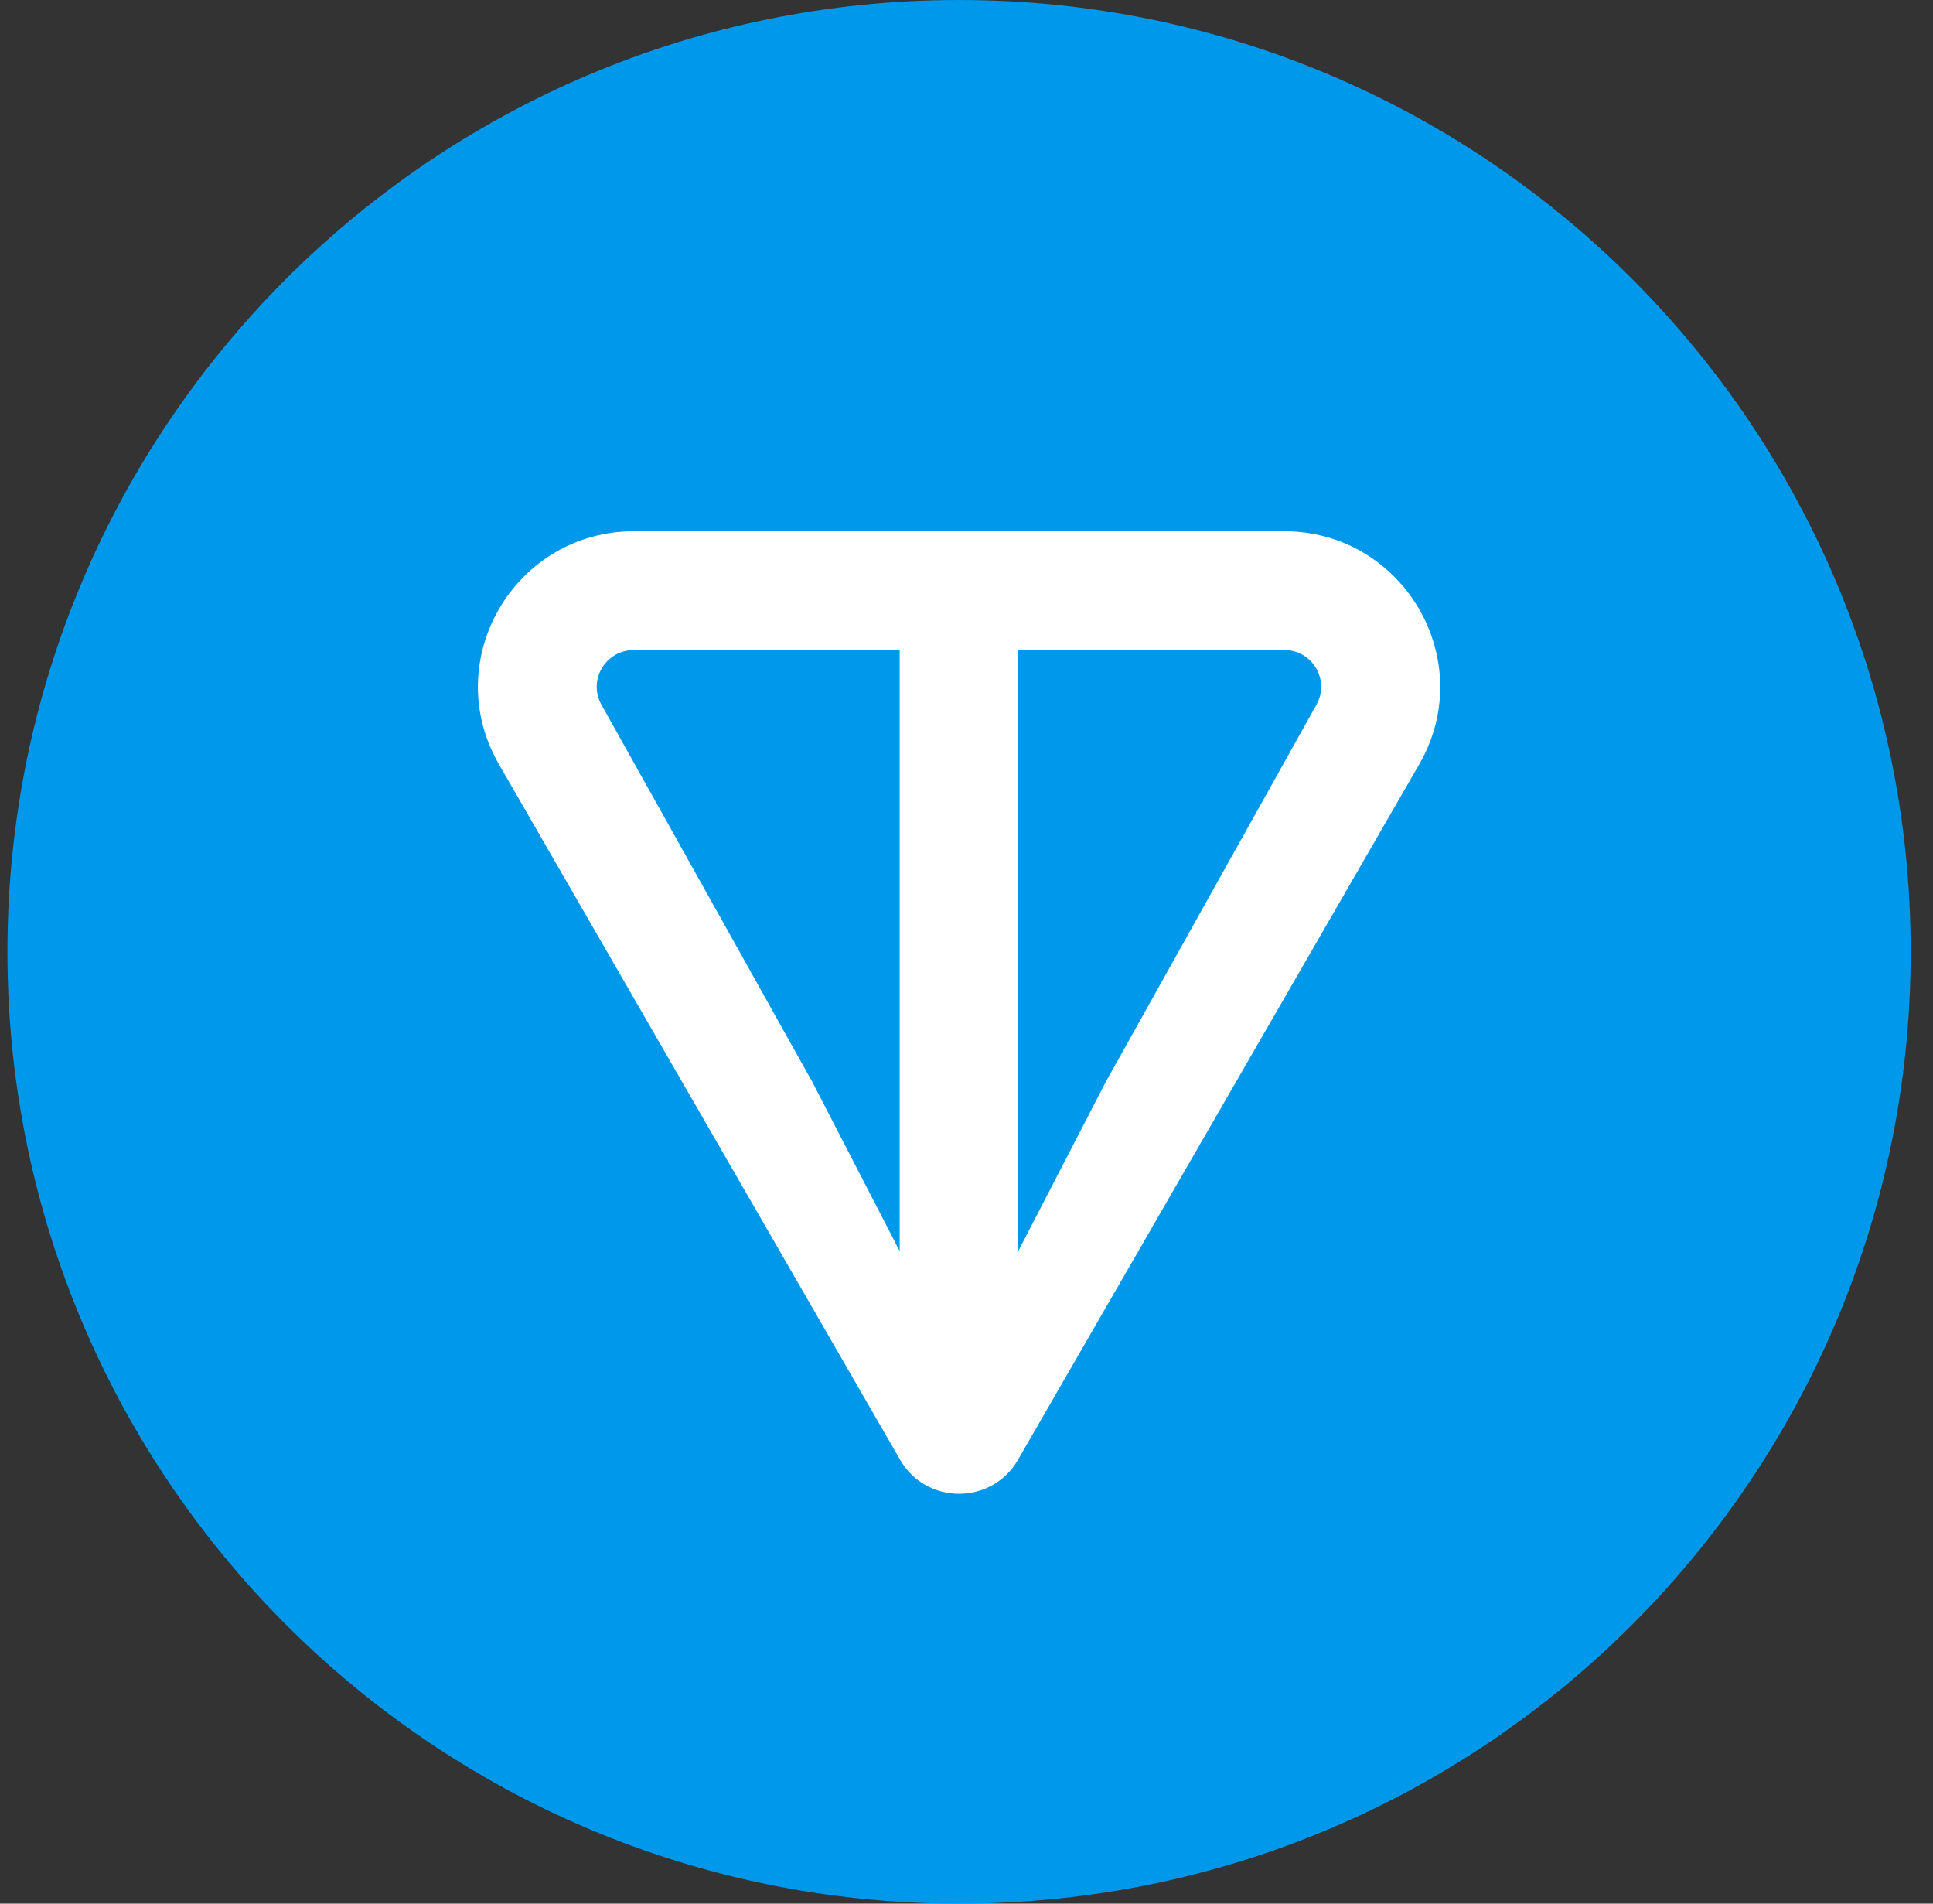 <svg width="65" height="64" viewBox="0 0 65 64" fill="none" xmlns="http://www.w3.org/2000/svg">
<rect x="0" y="0" width="65" height="64" fill="#333333" stroke="none"/>
<g clip-path="url(#clip0_4516_109274)">
<path d="M32.25 64C49.923 64 64.25 49.673 64.25 32C64.25 14.327 49.923 0 32.25 0C14.577 0 0.25 14.327 0.25 32C0.25 49.673 14.577 64 32.25 64Z" fill="#0098EA"/>
<path d="M43.176 17.86H21.323C17.305 17.86 14.758 22.195 16.779 25.698L30.266 49.075C31.146 50.602 33.352 50.602 34.232 49.075L47.722 25.698C49.741 22.2 47.194 17.86 43.179 17.86H43.176ZM30.255 42.065L27.318 36.38L20.231 23.704C19.763 22.893 20.341 21.854 21.32 21.854H30.253V42.068L30.255 42.065ZM44.262 23.702L37.178 36.383L34.24 42.065V21.851H43.173C44.152 21.851 44.73 22.89 44.262 23.702Z" fill="white"/>
</g>
<defs>
<clipPath id="clip0_4516_109274">
<rect width="64" height="64" fill="white" transform="translate(0.25)"/>
</clipPath>
</defs>
</svg>
